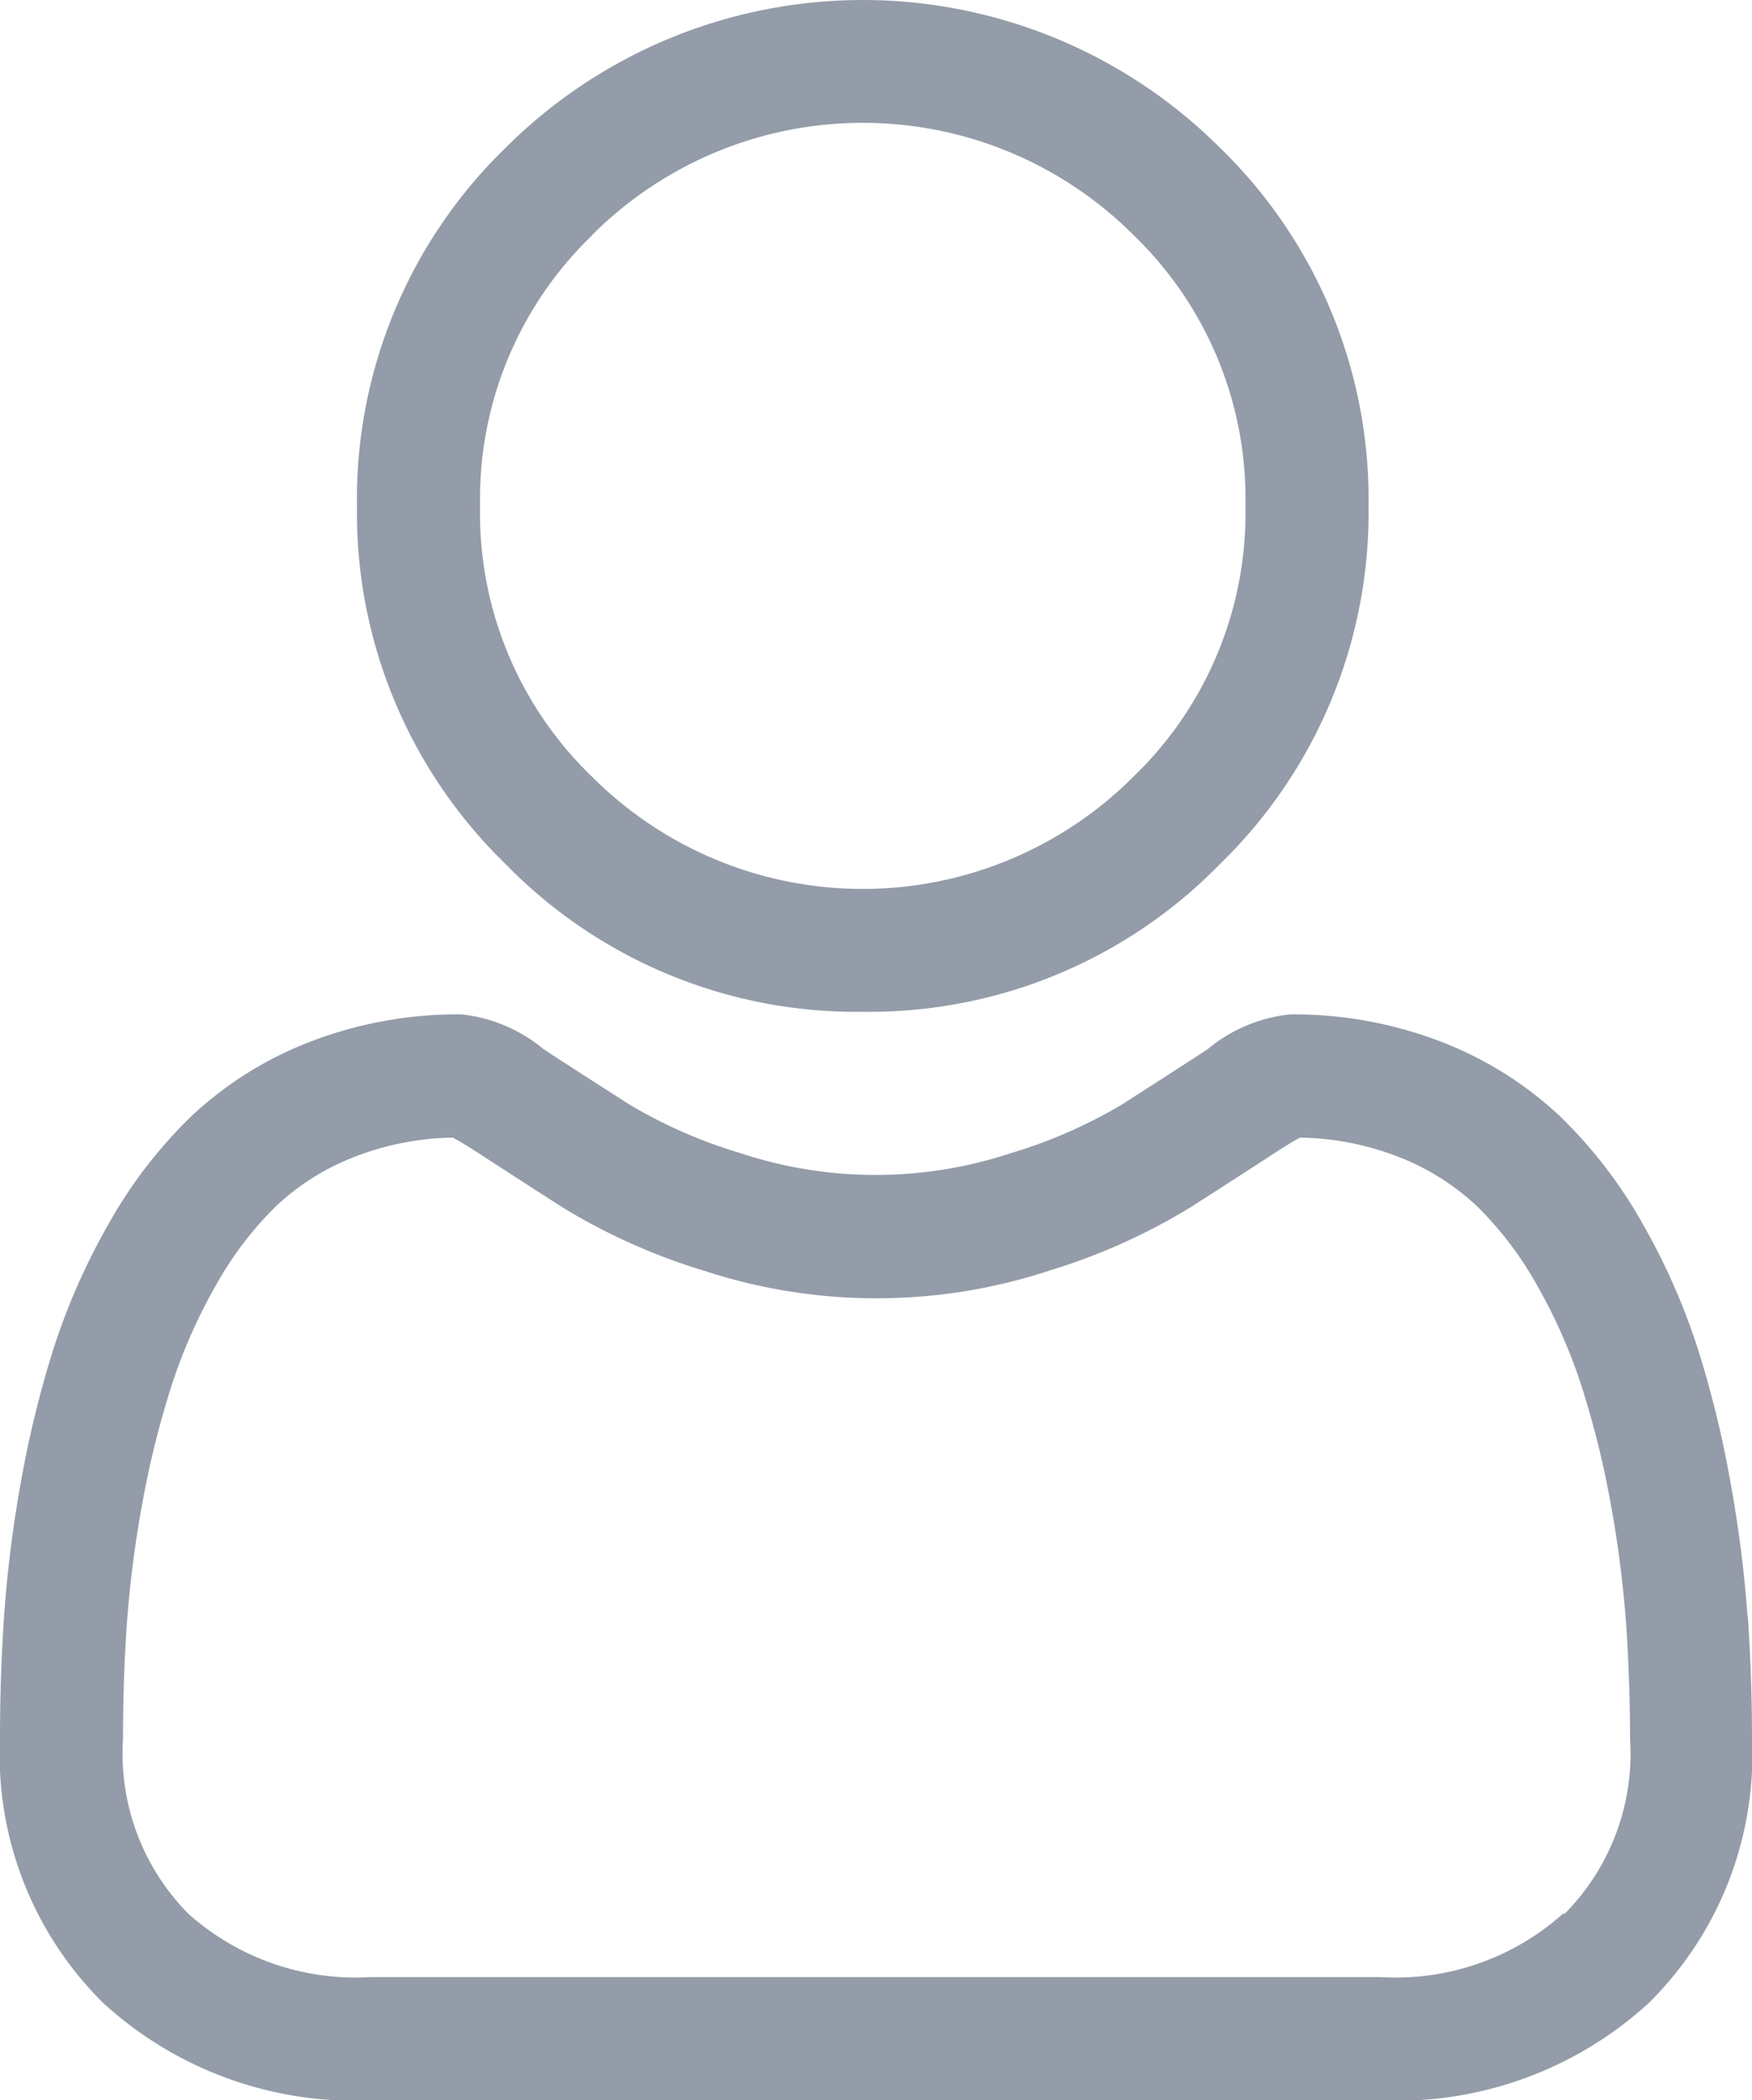 <svg xmlns="http://www.w3.org/2000/svg" width="18.047" height="21.631" viewBox="0 0 18.047 21.631">
  <g id="user" transform="translate(0 0)">
    <path id="Path_222" data-name="Path 222" d="M92.242,10.42a5.041,5.041,0,0,0,3.684-1.526A5.041,5.041,0,0,0,97.452,5.21a5.042,5.042,0,0,0-1.526-3.684,5.209,5.209,0,0,0-7.367,0A5.041,5.041,0,0,0,87.032,5.21a5.041,5.041,0,0,0,1.526,3.684A5.043,5.043,0,0,0,92.242,10.42Zm-2.787-8a3.941,3.941,0,0,1,5.575,0A3.767,3.767,0,0,1,96.184,5.21,3.766,3.766,0,0,1,95.029,8a3.941,3.941,0,0,1-5.575,0A3.766,3.766,0,0,1,88.3,5.21a3.766,3.766,0,0,1,1.155-2.787Zm0,0" transform="translate(-83.355 0)" fill="#939ca8"/>
    <path id="Path_223" data-name="Path 223" d="M18,253.5a12.865,12.865,0,0,0-.175-1.367,10.768,10.768,0,0,0-.336-1.374,6.789,6.789,0,0,0-.565-1.282,4.832,4.832,0,0,0-.852-1.11,3.756,3.756,0,0,0-1.224-.769,4.229,4.229,0,0,0-1.562-.283,1.586,1.586,0,0,0-.847.359c-.254.166-.551.357-.882.569a5.053,5.053,0,0,1-1.141.5,4.432,4.432,0,0,1-2.792,0,5.04,5.04,0,0,1-1.141-.5c-.328-.21-.625-.4-.883-.569a1.584,1.584,0,0,0-.846-.359,4.223,4.223,0,0,0-1.562.283,3.752,3.752,0,0,0-1.224.769,4.832,4.832,0,0,0-.852,1.11,6.8,6.8,0,0,0-.565,1.282,10.793,10.793,0,0,0-.336,1.374A12.779,12.779,0,0,0,.043,253.5c-.029.413-.043.843-.043,1.277A3.592,3.592,0,0,0,1.067,257.5a3.84,3.84,0,0,0,2.749,1H14.231a3.84,3.84,0,0,0,2.749-1,3.59,3.59,0,0,0,1.067-2.718c0-.436-.015-.866-.044-1.278Zm-1.9,3.077a2.585,2.585,0,0,1-1.875.653H3.815a2.585,2.585,0,0,1-1.875-.653,2.345,2.345,0,0,1-.673-1.8c0-.405.013-.806.04-1.19a11.528,11.528,0,0,1,.158-1.231,9.521,9.521,0,0,1,.3-1.211,5.536,5.536,0,0,1,.46-1.042,3.58,3.58,0,0,1,.626-.82,2.491,2.491,0,0,1,.814-.506,2.917,2.917,0,0,1,1-.193c.044.024.123.069.252.152.261.17.561.364.893.576a6.28,6.28,0,0,0,1.433.64,5.7,5.7,0,0,0,3.572,0,6.288,6.288,0,0,0,1.433-.641c.34-.217.632-.405.892-.575.128-.083.207-.129.252-.152a2.918,2.918,0,0,1,1,.193,2.5,2.5,0,0,1,.814.506,3.573,3.573,0,0,1,.626.821,5.517,5.517,0,0,1,.46,1.042,9.494,9.494,0,0,1,.3,1.211,11.627,11.627,0,0,1,.158,1.231h0c.027.383.04.783.041,1.189a2.345,2.345,0,0,1-.673,1.8Zm0,0" transform="translate(0 -236.868)" fill="#939ca8"/>
  </g>
</svg>
